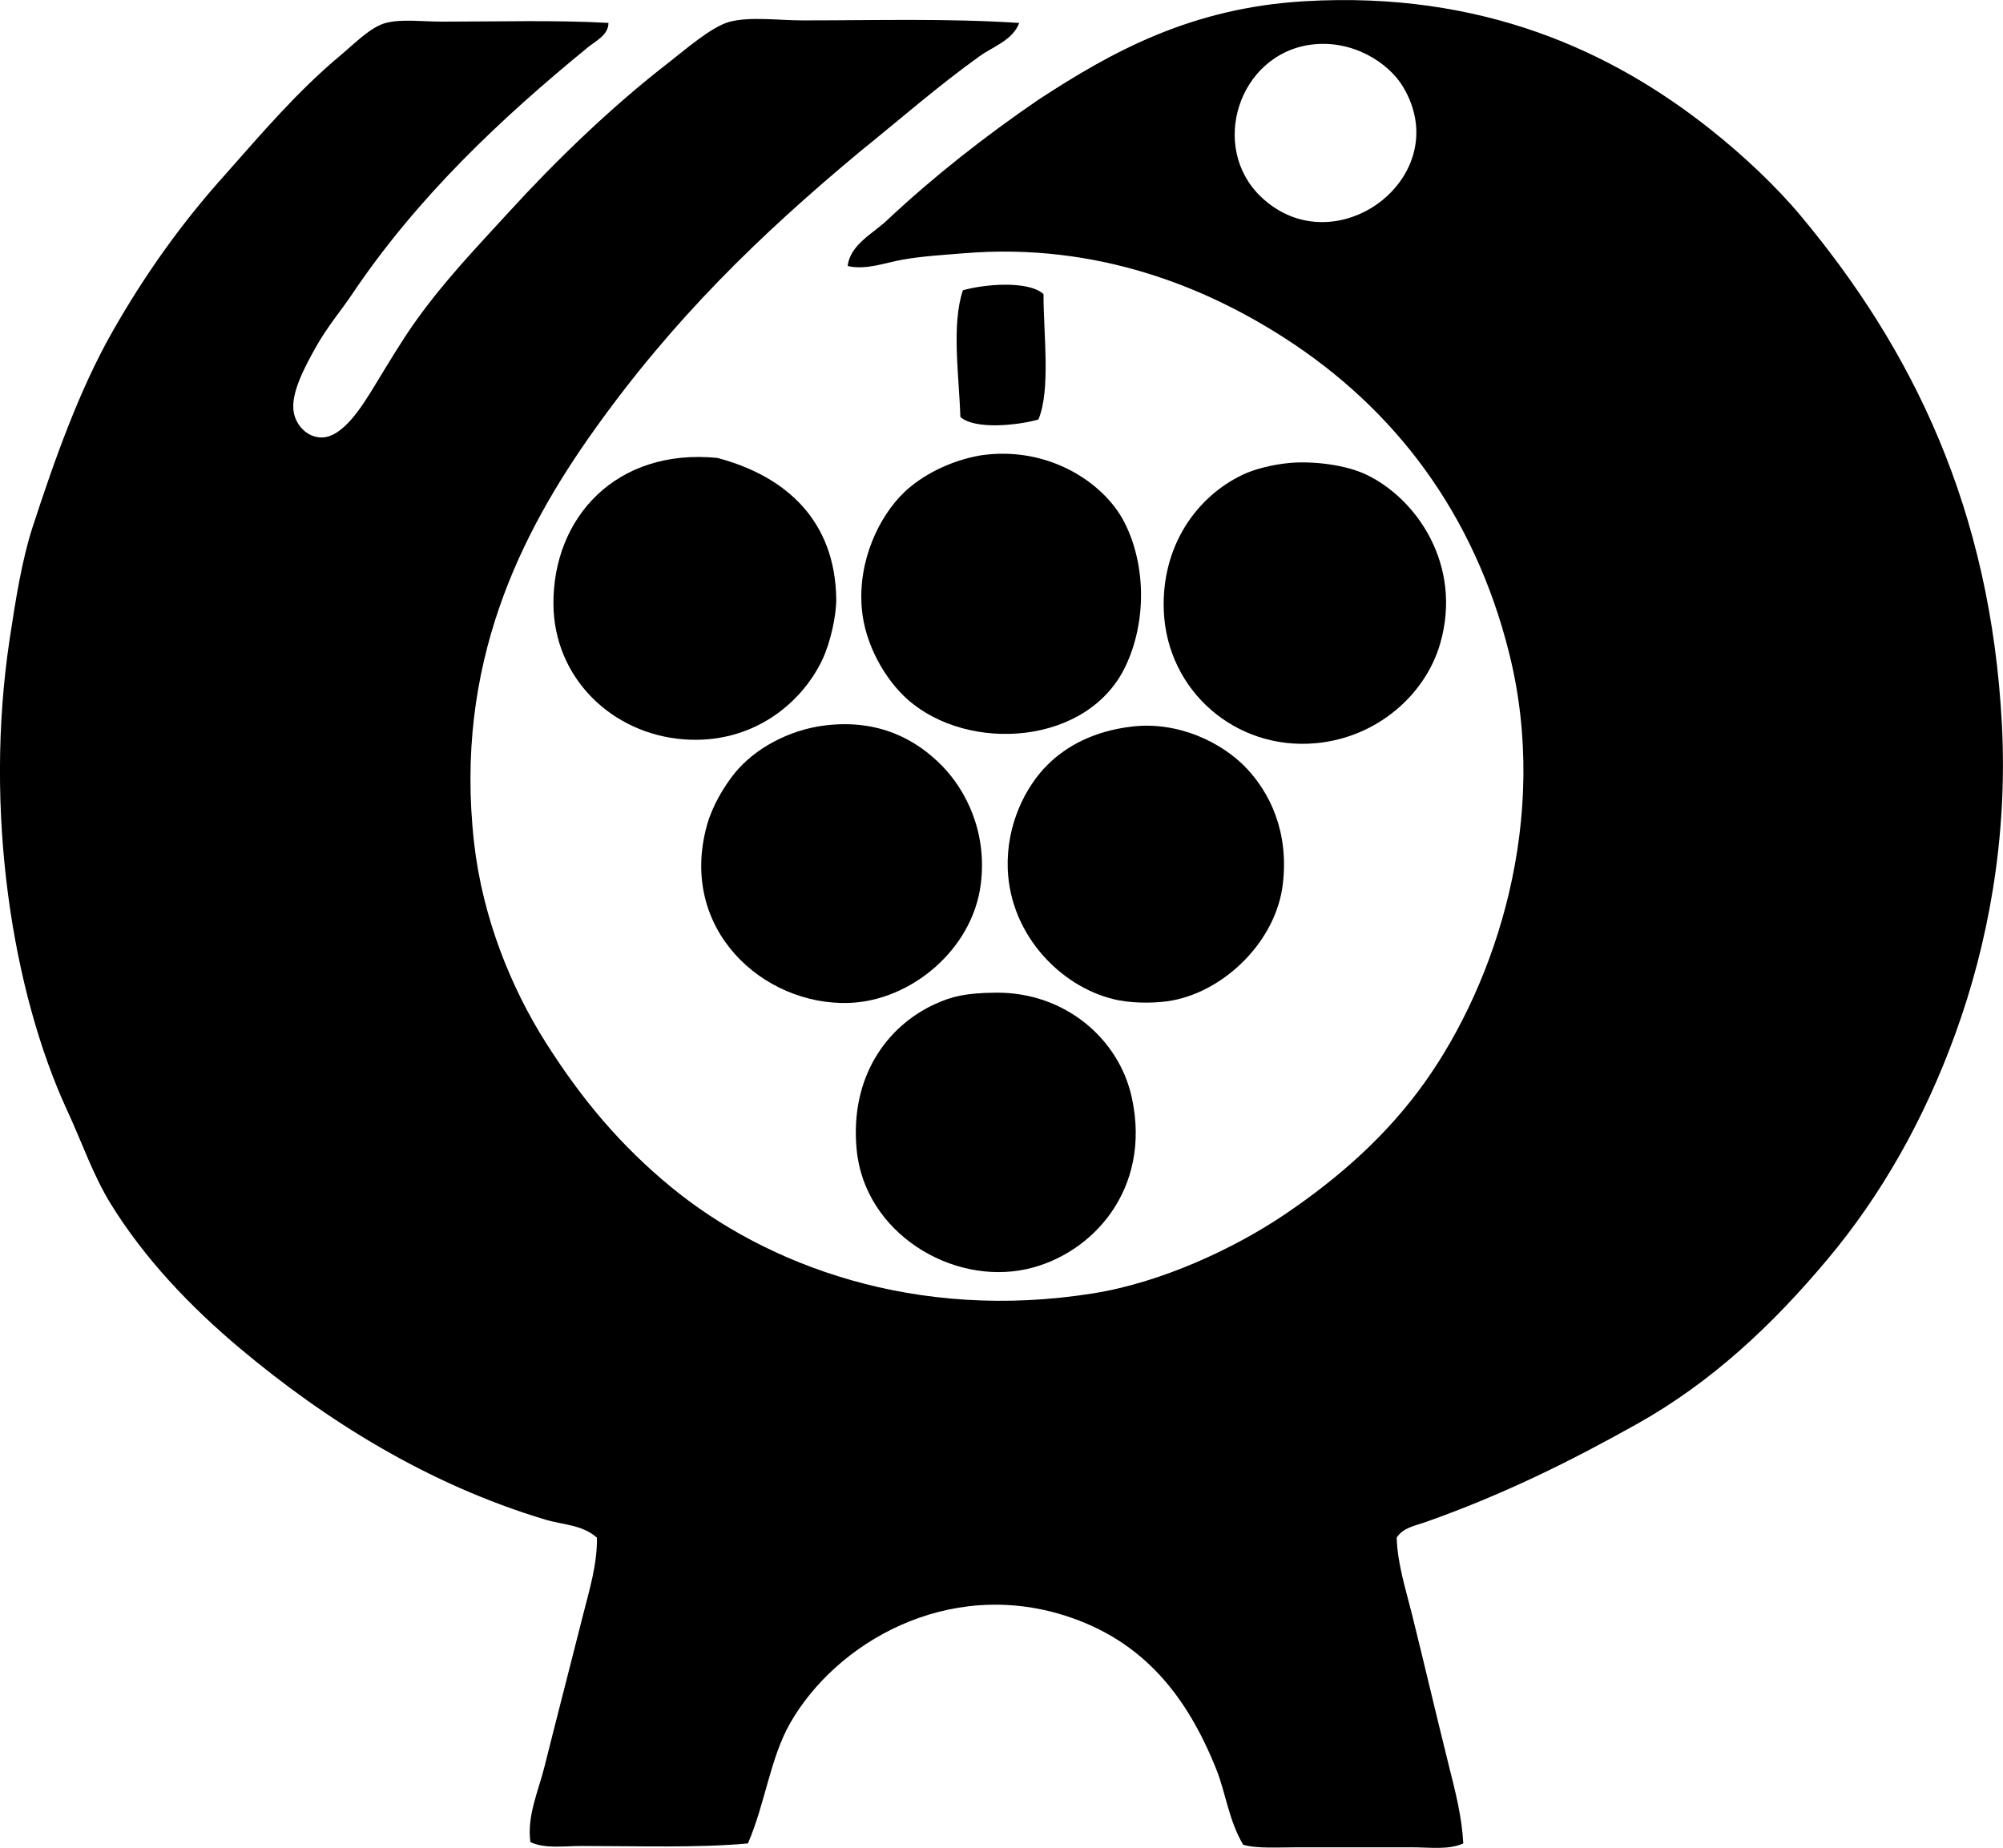 <?xml version="1.0" encoding="iso-8859-1"?>
<!-- Generator: Adobe Illustrator 19.2.0, SVG Export Plug-In . SVG Version: 6.00 Build 0)  -->
<svg version="1.1" xmlns="http://www.w3.org/2000/svg" xmlns:xlink="http://www.w3.org/1999/xlink" x="0px" y="0px"
	 viewBox="0 0 69.587 64.211" style="enable-background:new 0 0 69.587 64.211;" xml:space="preserve">
<g id="Vinsavod_x5F_63">
	<path style="fill-rule:evenodd;clip-rule:evenodd;" d="M50.836,64.056c-0.516,0.234-1.168,0.133-1.823,0.134
		c-1.235,0-2.534-0.001-3.868,0c-0.729,0-1.502,0.052-1.956-0.089c-0.506-0.859-0.606-1.808-0.934-2.623
		c-1.003-2.504-2.504-4.46-5.246-5.335c-4.103-1.309-7.962,0.938-9.558,3.734c-0.696,1.221-0.867,2.793-1.467,4.179
		c-1.729,0.16-3.843,0.089-5.779,0.089c-0.624,0-1.265,0.102-1.778-0.134c-0.127-0.904,0.278-1.777,0.489-2.622
		c0.437-1.748,0.884-3.461,1.333-5.246c0.22-0.871,0.504-1.784,0.489-2.712c-0.506-0.451-1.199-0.449-1.778-0.622
		c-4.1-1.227-7.667-3.472-10.625-5.957c-1.731-1.454-3.319-3.124-4.49-5.023c-0.607-0.985-0.99-2.115-1.512-3.245
		c-1.909-4.134-2.897-10.392-2-16.36c0.208-1.379,0.43-2.775,0.8-3.911c0.776-2.38,1.623-4.758,2.756-6.758
		c1.154-2.037,2.458-3.852,3.956-5.512c1.229-1.387,2.478-2.864,4.002-4.135c0.473-0.396,1.033-0.974,1.556-1.111
		c0.547-0.144,1.296-0.045,1.956-0.045c1.912,0,4.023-0.059,5.779,0.045c0.002,0.42-0.445,0.627-0.711,0.845
		c-3.029,2.477-5.948,5.224-8.224,8.624c-0.344,0.514-0.841,1.094-1.245,1.822c-0.345,0.622-0.867,1.567-0.756,2.223
		c0.085,0.499,0.493,0.894,0.978,0.89c0.745-0.007,1.419-1.118,1.823-1.778c0.501-0.82,0.932-1.545,1.378-2.179
		c1.034-1.467,2.169-2.639,3.29-3.867c1.612-1.767,3.555-3.653,5.557-5.201c0.552-0.427,1.5-1.263,2.134-1.423
		c0.722-0.182,1.689-0.044,2.534-0.044c2.538,0,5.052-0.074,7.513,0.089c-0.228,0.601-0.903,0.816-1.378,1.156
		c-1.426,1.02-2.802,2.224-4.179,3.334c-3.467,2.889-6.46,5.798-9.202,9.646c-2.55,3.577-4.883,8.152-4.179,14.359
		c0.295,2.603,1.284,5.03,2.49,6.935c1.25,1.975,2.606,3.584,4.356,5.023c3.291,2.706,8.48,4.681,14.67,3.69
		c2.392-0.383,4.933-1.579,6.668-2.756c1.899-1.287,3.55-2.758,4.845-4.579c2.473-3.474,4.36-9.16,2.934-14.892
		c-1.214-4.883-3.994-8.521-7.824-10.98c-2.682-1.722-6.456-3.316-11.114-2.934c-0.722,0.06-1.428,0.098-2.134,0.222
		c-0.619,0.109-1.262,0.369-1.912,0.223c0.082-0.764,0.924-1.148,1.423-1.644c1.609-1.503,3.354-2.87,5.201-4.135
		c2.575-1.684,5.311-3.191,9.247-3.423c6.192-0.363,10.703,1.758,14.092,4.445c1.147,0.909,2.288,1.981,3.157,3.023
		c3.85,4.618,6.592,10.154,6.98,17.693c0.203,3.952-0.495,7.608-1.601,10.669c-1.108,3.067-2.614,5.68-4.445,7.869
		c-1.947,2.325-4.056,4.294-6.624,5.734c-2.317,1.299-4.667,2.467-7.38,3.423c-0.328,0.116-0.766,0.188-0.978,0.533
		c0.028,0.908,0.315,1.792,0.533,2.667c0.429,1.727,0.84,3.491,1.289,5.291C50.564,62.26,50.792,63.154,50.836,64.056z
		 M43.812,6.842c2.571,2.45,6.796-0.698,4.934-3.823c-0.498-0.837-1.762-1.659-3.201-1.467C43.028,1.887,41.999,5.115,43.812,6.842z
		"/>
	<path style="fill-rule:evenodd;clip-rule:evenodd;" d="M36.254,10.22c-0.008,1.328,0.259,3.311-0.178,4.357
		c-0.671,0.194-2.197,0.371-2.712-0.089c-0.041-1.402-0.317-3.201,0.089-4.401C34.184,9.875,35.725,9.738,36.254,10.22z"/>
	<path style="fill-rule:evenodd;clip-rule:evenodd;" d="M34.076,15.822c2.326-0.341,4.268,0.936,4.979,2.312
		c0.748,1.449,0.798,3.443,0.044,5.024c-1.307,2.739-5.445,3.017-7.558,1.155c-0.792-0.698-1.492-1.919-1.6-3.156
		c-0.149-1.69,0.619-3.232,1.467-4.046C32.036,16.509,33.009,16.006,34.076,15.822z"/>
	<path style="fill-rule:evenodd;clip-rule:evenodd;" d="M24.918,15.911c2.461,0.651,4.095,2.24,4.134,4.891
		c0.009,0.575-0.2,1.527-0.489,2.134c-0.732,1.535-2.451,2.931-4.801,2.756c-2.493-0.186-4.523-2.126-4.535-4.712
		C19.214,17.978,21.41,15.568,24.918,15.911z"/>
	<path style="fill-rule:evenodd;clip-rule:evenodd;" d="M44.79,16.088c0.833-0.078,1.964,0.067,2.667,0.4
		c1.767,0.838,3.357,3.154,2.579,5.868c-0.51,1.778-2.186,3.269-4.312,3.468c-2.799,0.261-5.169-1.819-5.291-4.579
		c-0.099-2.267,1.143-3.998,2.756-4.757C43.606,16.294,44.207,16.144,44.79,16.088z"/>
	<path style="fill-rule:evenodd;clip-rule:evenodd;" d="M28.697,25.203c1.833-0.212,3.135,0.486,4.045,1.422
		c0.786,0.809,1.562,2.249,1.333,4.09c-0.284,2.288-2.438,4.062-4.579,4.135c-2.962,0.102-5.944-2.543-4.934-6.18
		c0.182-0.657,0.588-1.346,0.977-1.822C26.214,26.024,27.401,25.352,28.697,25.203z"/>
	<path style="fill-rule:evenodd;clip-rule:evenodd;" d="M39.322,25.247c1.614-0.193,3.152,0.557,4.001,1.467
		c0.766,0.82,1.462,2.15,1.245,4.001c-0.231,1.97-1.985,3.692-3.823,4.046c-0.501,0.097-1.271,0.113-1.867,0
		c-1.899-0.36-3.786-2.192-3.868-4.579c-0.052-1.533,0.622-2.851,1.378-3.601C37.048,25.925,37.986,25.407,39.322,25.247z"/>
	<path style="fill-rule:evenodd;clip-rule:evenodd;" d="M34.609,34.494c2.387-0.019,4.269,1.601,4.712,3.646
		c0.696,3.202-1.389,5.455-3.645,5.957c-2.616,0.58-5.632-1.262-5.913-4.135c-0.248-2.543,1.054-4.306,2.712-5.068
		C33.067,34.622,33.551,34.502,34.609,34.494z"/>
</g>
<g id="Layer_1">
</g>
</svg>
